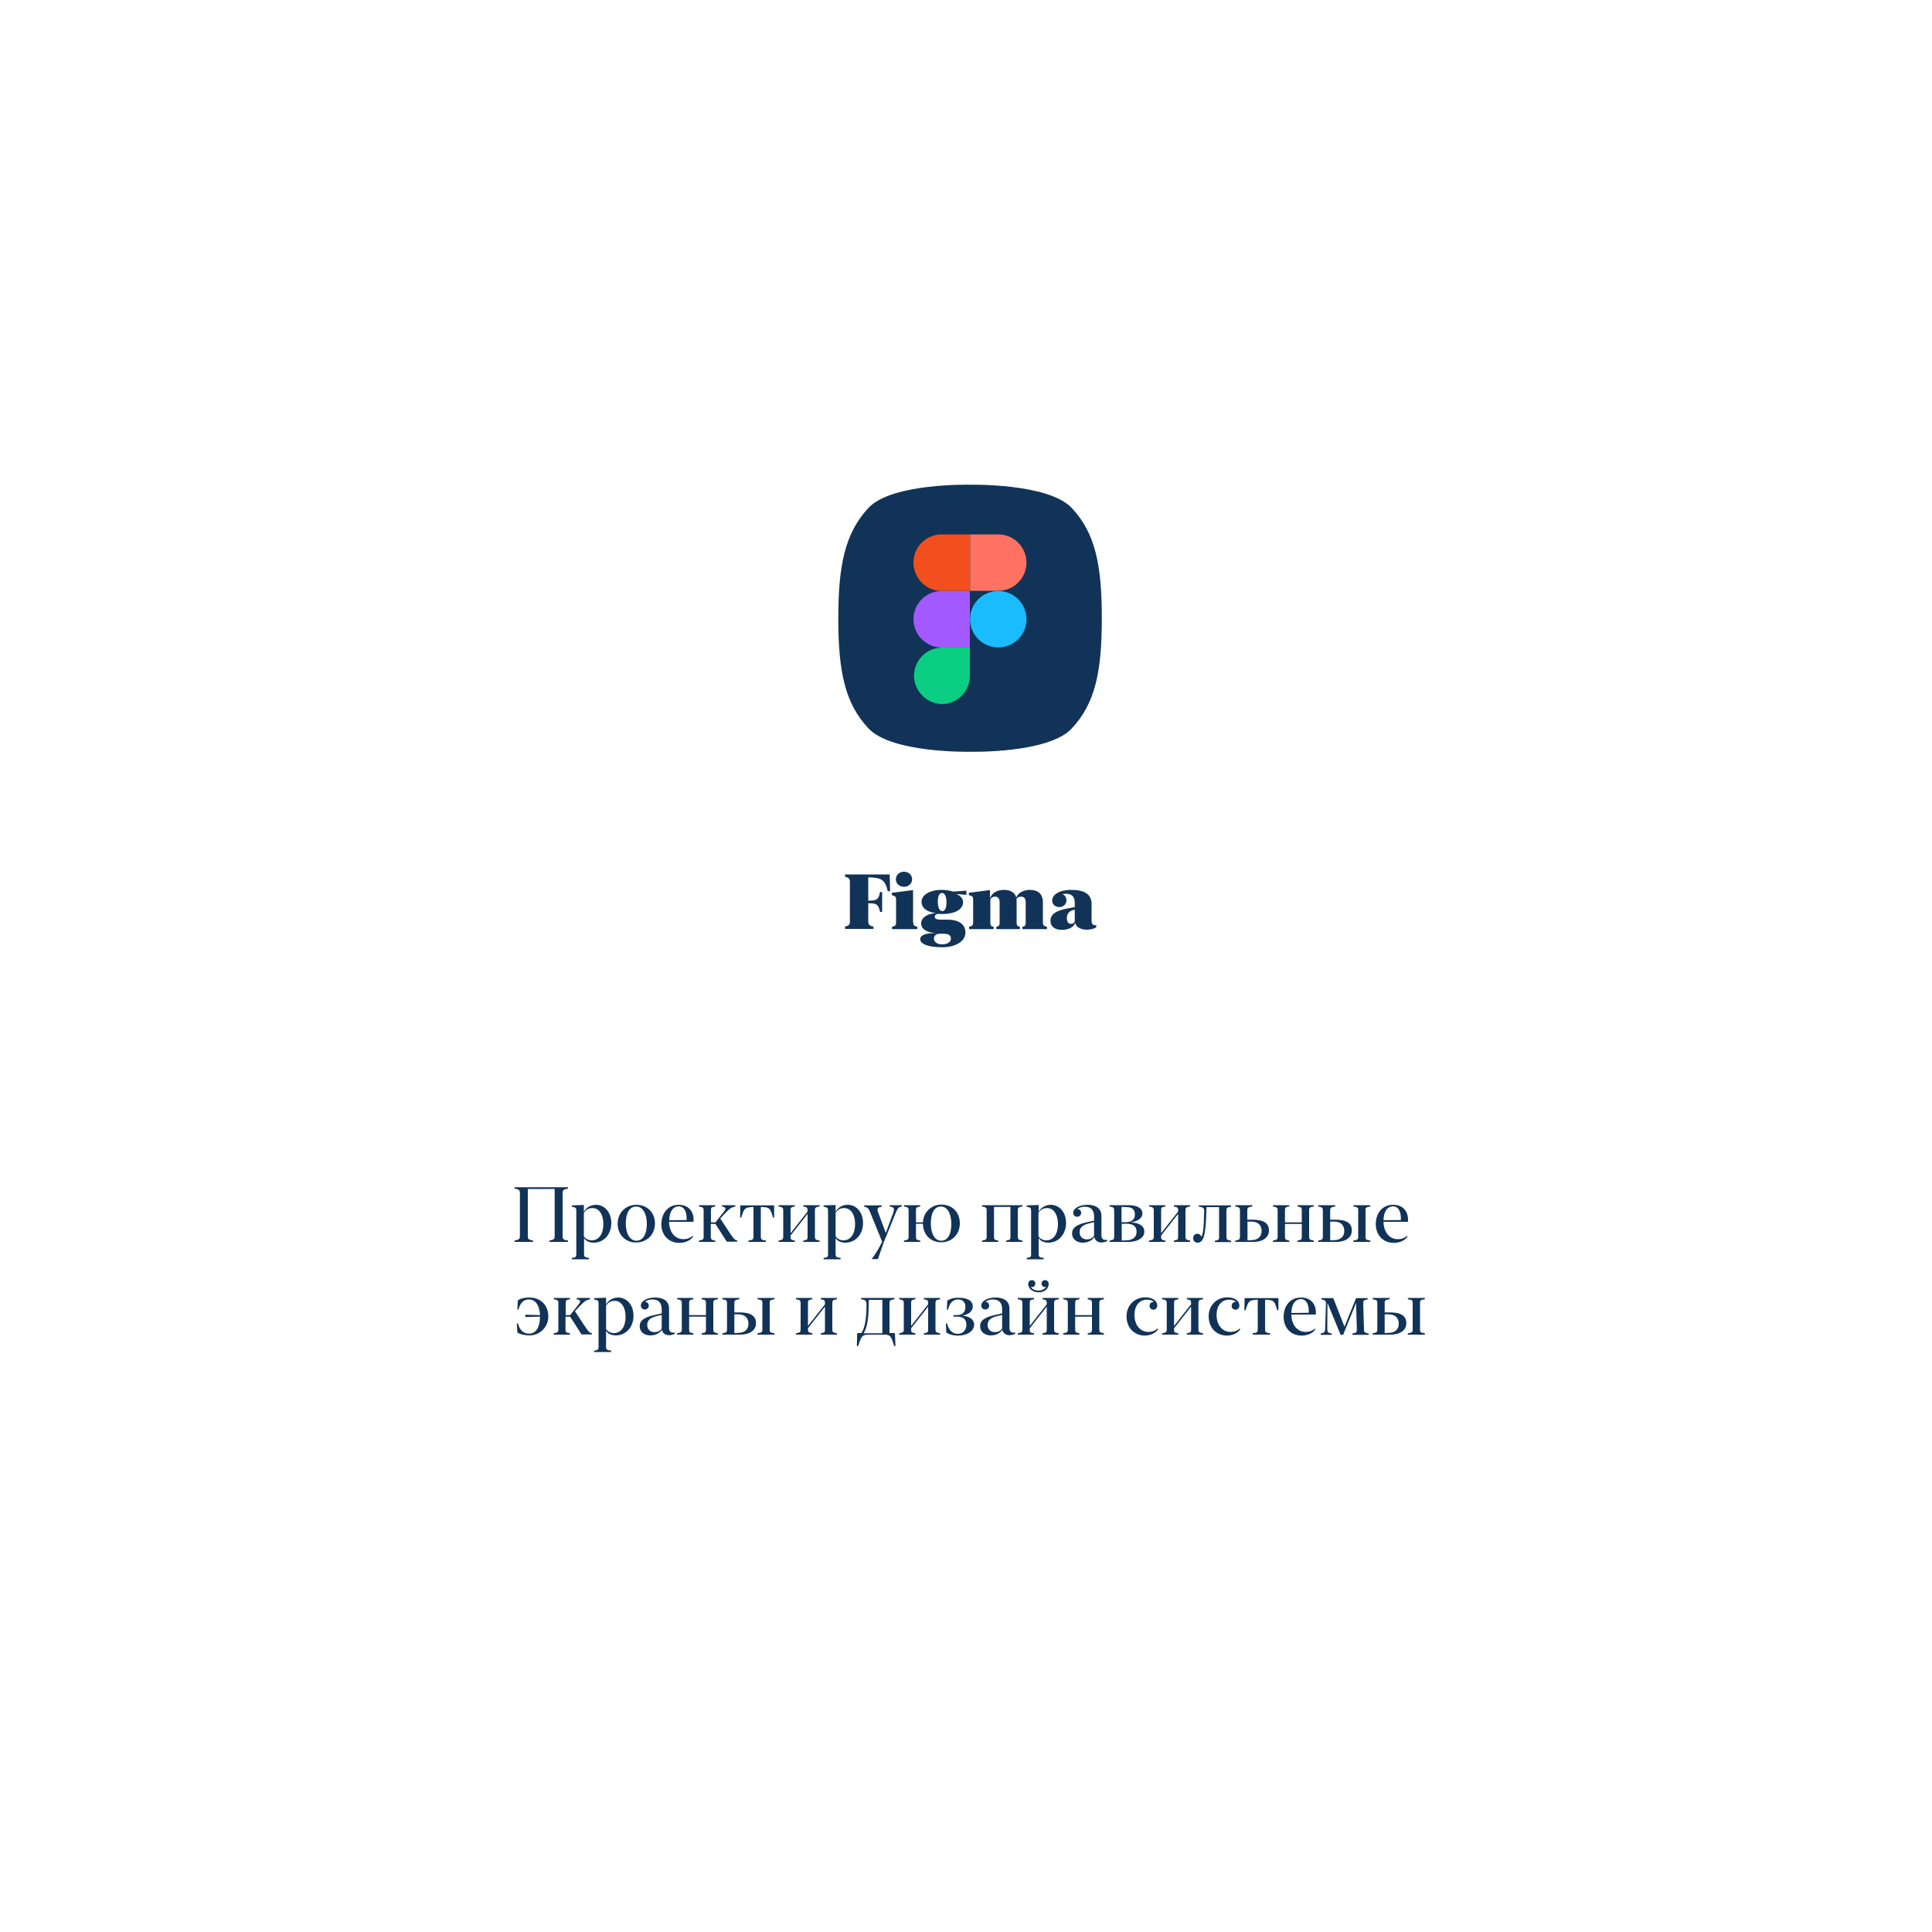 <?xml version="1.0" encoding="utf-8"?>
<!-- Generator: Adobe Illustrator 23.1.1, SVG Export Plug-In . SVG Version: 6.00 Build 0)  -->
<svg version="1.1" id="Слой_1" xmlns="http://www.w3.org/2000/svg" xmlns:xlink="http://www.w3.org/1999/xlink" x="0px" y="0px"
	 viewBox="0 0 1000 1000" style="enable-background:new 0 0 1000 1000;" xml:space="preserve">
<style type="text/css">
	.st0{enable-background:new    ;}
	.st1{fill:#113357;}
	.st2{fill:#0ACF83;}
	.st3{fill:#A259FF;}
	.st4{fill:#F24E1E;}
	.st5{fill:#FF7262;}
	.st6{fill:#1ABCFE;}
</style>
<title>soft</title>
<g class="st0">
	<path class="st1" d="M294,642.1v0.7h-9.6v-0.7c2.2-0.4,2.7-0.7,2.7-2.4v-24.3h-13.9v24.3c0,1.7,0.4,2,2.7,2.4v0.7h-9.6v-0.7
		c2.4-0.4,2.8-0.8,2.8-2.5v-21.9c0-1.7-0.4-2.1-2.8-2.5v-0.7H294v0.7c-2.4,0.4-2.8,0.8-2.8,2.5v21.9
		C291.2,641.4,291.6,641.8,294,642.1z"/>
	<path class="st1" d="M307.3,643.2c-2.4,0-4.2-1-5-2.4v8.2c0,1.5,0.3,1.8,2.6,2.1v0.7H296v-0.7c2.1-0.3,2.3-0.6,2.3-1.9v-22.6
		c0-1.3-0.3-1.7-2.3-2v-0.7l6.2-0.2v3.5c1.1-2.1,3.5-3.6,6.3-3.6c4.1,0,7.9,3.4,7.9,9.6C316.3,639.2,312.4,643.2,307.3,643.2z
		 M306.7,625.3c-2.1,0-3.6,0.9-4.5,2.5v12c0.6,1.3,2.3,2.2,4.1,2.2c3.7,0,6-3.4,6-8.4C312.3,628.5,310,625.3,306.7,625.3z"/>
	<path class="st1" d="M319.7,633.4c0-5.8,4.3-9.8,9.7-9.8c5.4,0,9.6,3.8,9.6,9.7c0,5.8-4.3,9.8-9.7,9.8
		C324,643.2,319.7,639.3,319.7,633.4z M334.8,633.5c0-5.4-2.2-9-5.5-9c-3.4,0-5.4,3.4-5.4,8.7c0,5.4,2.2,9,5.5,9
		C332.8,642.2,334.8,638.8,334.8,633.5z"/>
	<path class="st1" d="M351.3,623.6c4.9,0,7.7,3.2,7.7,7.8c0,0.4,0,0.8-0.1,1h-12.6c0.1,5.3,3,9,7.4,9c2.2,0,3.9-0.8,4.9-1.9v0.7
		c-1.2,1.8-3.8,3.1-7,3.1c-5.4,0-9.3-3.9-9.3-9.8C342.5,627.7,345.9,623.6,351.3,623.6z M346.4,631.6l9-0.1c0-0.3,0-0.5,0-0.9
		c0-3.5-1.3-6.2-4.1-6.2C348.3,624.5,346.5,627.1,346.4,631.6z"/>
	<path class="st1" d="M370.2,642.1v0.7h-8.4v-0.7c2-0.3,2.4-0.6,2.4-2v-13.6c0-1.3-0.3-1.7-2.4-2v-0.7h8.4v0.7
		c-2,0.3-2.2,0.6-2.2,1.9v6.3l2.3,0l4.1-5.2c1.6-1.9,1.5-2.6-0.7-3v-0.7h6.9v0.7c-2,0.4-2.8,0.9-5.5,3.7l-2.3,2.5l5,7.6
		c1.8,2.8,2.6,3.6,3.8,3.8v0.6h-5.4l-5.9-9.2l-2.4,0v6.7C368,641.5,368.2,641.8,370.2,642.1z"/>
	<path class="st1" d="M400.7,630.2h-0.6c-1.3-4.6-1.8-5.3-5.1-5.4l-1.2-0.1V640c0,1.5,0.3,1.8,2.6,2.1v0.7h-9v-0.7
		c2.3-0.3,2.6-0.6,2.6-2.1v-15.3l-1.2,0.1c-3.3,0.2-3.8,0.9-5.1,5.4h-0.6l0.1-6.3h17.5L400.7,630.2z"/>
	<path class="st1" d="M411.4,642.1v0.7h-8.4v-0.7c2-0.3,2.4-0.6,2.4-2v-13.6c0-1.3-0.3-1.7-2.4-2v-0.7h8.4v0.7
		c-2,0.3-2.2,0.6-2.2,1.9v11.9l8.8-11.2v-0.7c0-1.3-0.3-1.6-2.2-1.9v-0.7h8.4v0.7c-2.1,0.3-2.4,0.6-2.4,2v13.6c0,1.3,0.3,1.7,2.4,2
		v0.7h-8.4v-0.7c2-0.3,2.2-0.6,2.2-1.9v-11.9l-8.8,11.2v0.7C409.2,641.5,409.4,641.8,411.4,642.1z"/>
</g>
<g class="st0">
	<path class="st1" d="M437.5,643.2c-2.4,0-4.2-1-5-2.4v8.2c0,1.5,0.3,1.8,2.6,2.1v0.7h-8.8v-0.7c2.1-0.3,2.3-0.6,2.3-1.9v-22.6
		c0-1.3-0.3-1.7-2.3-2v-0.7l6.2-0.2v3.5c1.1-2.1,3.5-3.6,6.3-3.6c4.1,0,7.9,3.4,7.9,9.6C446.6,639.2,442.6,643.2,437.5,643.2z
		 M437,625.3c-2.1,0-3.6,0.9-4.5,2.5v12c0.6,1.3,2.3,2.2,4.1,2.2c3.7,0,6-3.4,6-8.4C442.6,628.5,440.3,625.3,437,625.3z"/>
</g>
<g class="st0">
	<path class="st1" d="M447.3,624.6v-0.7h9.1v0.7c-2.3,0.3-2.7,0.9-1.7,3.4l3.8,10.2l3.7-10.1c1-2.7,0.6-3.2-1.7-3.6v-0.7h6.3v0.7
		c-1.7,0.3-2.2,0.8-3.4,3.8l-4.2,10.4l-1.7,4.1l-3.1,8.9h-3.2v-0.1c1.7-2,4-5.9,5.4-8.9l-6.2-15.2
		C449.5,625.3,449,624.9,447.3,624.6z"/>
	<path class="st1" d="M476.3,642.1v0.7h-8.4v-0.7c2-0.3,2.4-0.6,2.4-2v-13.6c0-1.3-0.3-1.7-2.4-2v-0.7h8.4v0.7
		c-2,0.3-2.2,0.6-2.2,1.9v6.3h3.6c0.3-5.4,4.4-9.2,9.6-9.2c5.4,0,9.5,3.8,9.5,9.7c0,5.8-4.2,9.8-9.6,9.8c-5.4,0-9.4-3.8-9.5-9.6
		h-3.6v6.7C474.1,641.5,474.3,641.8,476.3,642.1z M492.4,633.5c0-5.3-2-9-5.4-9c-3.4,0-5.2,3.4-5.2,8.7s2,9,5.4,9
		C490.6,642.2,492.4,638.8,492.4,633.5z"/>
	<path class="st1" d="M529.2,642.1v0.7h-8.4v-0.7c2-0.3,2.2-0.6,2.2-1.9v-15.5h-8.5v15.5c0,1.3,0.2,1.6,2.2,1.9v0.7h-8.4v-0.7
		c2-0.3,2.4-0.6,2.4-2v-13.6c0-1.3-0.3-1.7-2.4-2v-0.7h20.9v0.7c-2.1,0.3-2.4,0.6-2.4,2v13.6C526.9,641.5,527.1,641.8,529.2,642.1z"
		/>
	<path class="st1" d="M542.6,643.2c-2.4,0-4.2-1-5-2.4v8.2c0,1.5,0.3,1.8,2.6,2.1v0.7h-8.8v-0.7c2.1-0.3,2.3-0.6,2.3-1.9v-22.6
		c0-1.3-0.3-1.7-2.3-2v-0.7l6.2-0.2v3.5c1.1-2.1,3.5-3.6,6.3-3.6c4.1,0,7.9,3.4,7.9,9.6C551.6,639.2,547.7,643.2,542.6,643.2z
		 M542,625.3c-2.1,0-3.6,0.9-4.5,2.5v12c0.6,1.3,2.3,2.2,4.1,2.2c3.7,0,6-3.4,6-8.4C547.6,628.5,545.3,625.3,542,625.3z"/>
	<path class="st1" d="M554.9,638.5c0-2.9,2.1-4.6,7.4-5.8l4-0.9v-2.1c0-3.7-1.9-5.1-4.8-5.1c-1.5,0-2.9,0.4-3.9,1.2h0.1
		c1,0,1.9,0.9,1.9,2c0,1.1-0.9,2-2.1,2c-1.1,0-2-0.9-2-2c0-2.4,3.2-4.2,7.4-4.2c4.3,0,7.2,1.8,7.2,5.8v10c0,1.7,0.9,2.4,2.1,2.4
		c0.3,0,0.6-0.1,0.9-0.1v0.6c-0.6,0.4-1.7,0.8-3,0.8c-1.9,0-3.3-1-3.7-2.8c-0.9,1.6-3.2,2.9-6,2.9
		C557.3,643.2,554.9,641.3,554.9,638.5z M562.5,641.5c1.7,0,3-0.6,3.8-1.9v-7l-2.1,0.5c-4.1,0.9-5.4,2.4-5.4,4.7
		S560.5,641.5,562.5,641.5z"/>
	<path class="st1" d="M584,642.8h-9.7v-0.7c2-0.3,2.4-0.6,2.4-2v-13.6c0-1.3-0.3-1.7-2.4-2v-0.7h9.8c4.8,0,7.2,1.7,7.2,4.3
		c0,2.5-2.5,4-5.9,4.6c4.1,0.2,6.9,1.7,6.9,4.8S589,642.8,584,642.8z M583.2,624.8l-2.7-0.1v7.9l2.5,0c3-0.1,4.4-1.6,4.4-3.9
		C587.5,626.2,586,624.8,583.2,624.8z M583.1,633.4l-2.5,0v8.7l2.5-0.1c3.2-0.1,5.2-1.7,5.2-4.4
		C588.3,634.6,586.3,633.4,583.1,633.4z"/>
	<path class="st1" d="M603.2,642.1v0.7h-8.4v-0.7c2-0.3,2.4-0.6,2.4-2v-13.6c0-1.3-0.3-1.7-2.4-2v-0.7h8.4v0.7
		c-2,0.3-2.2,0.6-2.2,1.9v11.9l8.8-11.2v-0.7c0-1.3-0.3-1.6-2.2-1.9v-0.7h8.4v0.7c-2.1,0.3-2.4,0.6-2.4,2v13.6c0,1.3,0.3,1.7,2.4,2
		v0.7h-8.4v-0.7c2-0.3,2.2-0.6,2.2-1.9v-11.9l-8.8,11.2v0.7C601,641.5,601.2,641.8,603.2,642.1z"/>
	<path class="st1" d="M619.8,638.6c1,0,1.8,0.7,2.1,1.6c0.9-2,1.2-5.5,1.3-10.8l0.1-2.5c0-1.6-0.5-2.1-2.8-2.3v-0.7h16.7v0.7
		c-2.1,0.3-2.4,0.6-2.4,2v13.6c0,1.3,0.3,1.7,2.4,2v0.7h-8.4v-0.7c2-0.3,2.2-0.6,2.2-1.9v-15.5h-6.5l-0.2,4.8
		c-0.3,9-1.2,13.6-4.4,13.6c-1.4,0-2.3-0.9-2.3-2.3C617.5,639.6,618.4,638.6,619.8,638.6z"/>
</g>
<g class="st0">
	<path class="st1" d="M648.7,642.8h-9.3v-0.7c2-0.3,2.4-0.6,2.4-2v-13.6c0-1.3-0.3-1.7-2.4-2v-0.7h8.8v0.7c-2.3,0.3-2.6,0.6-2.6,2.1
		v4.7h2.7c6,0,8.5,2,8.5,5.5C656.9,640.5,653.6,642.8,648.7,642.8z M645.7,632.3v9.7l2.2-0.1c3.1-0.1,5.1-1.8,5.1-4.7
		c0-2.9-1.6-4.8-5.1-4.9L645.7,632.3z"/>
</g>
<g class="st0">
	<path class="st1" d="M667.3,642.1v0.7h-8.4v-0.7c2-0.3,2.4-0.6,2.4-2v-13.6c0-1.3-0.3-1.7-2.4-2v-0.7h8.4v0.7
		c-2,0.3-2.2,0.6-2.2,1.9v6.3h8.7v-6.3c0-1.3-0.3-1.6-2.2-1.9v-0.7h8.4v0.7c-2.1,0.3-2.4,0.6-2.4,2v13.6c0,1.3,0.3,1.7,2.4,2v0.7
		h-8.4v-0.7c2-0.3,2.2-0.6,2.2-1.9v-6.7h-8.7v6.7C665.1,641.5,665.4,641.8,667.3,642.1z"/>
	<path class="st1" d="M691.6,642.8h-9.3v-0.7c2-0.3,2.4-0.6,2.4-2v-13.6c0-1.3-0.3-1.7-2.4-2v-0.7h8.8v0.7c-2.3,0.3-2.6,0.6-2.6,2.1
		v4.7h2.7c6,0,8.5,2,8.5,5.5C699.8,640.5,696.5,642.8,691.6,642.8z M688.5,632.3v9.7l2.2-0.1c3.1-0.1,5.1-1.8,5.1-4.7
		c0-2.9-1.6-4.8-5.1-4.9L688.5,632.3z M706.8,640.4c0,1.1,0.3,1.4,2.5,1.7v0.7h-8.8v-0.7c2.1-0.3,2.5-0.6,2.5-1.7v-14.2
		c0-1.1-0.3-1.4-2.5-1.7v-0.7h8.8v0.7c-2.2,0.3-2.5,0.6-2.5,1.7V640.4z"/>
	<path class="st1" d="M721.1,623.6c4.9,0,7.7,3.2,7.7,7.8c0,0.4,0,0.8-0.1,1h-12.6c0.1,5.3,3,9,7.4,9c2.2,0,3.9-0.8,4.9-1.9v0.7
		c-1.2,1.8-3.8,3.1-7,3.1c-5.4,0-9.3-3.9-9.3-9.8C712.2,627.7,715.6,623.6,721.1,623.6z M716.1,631.6l9-0.1c0-0.3,0-0.5,0-0.9
		c0-3.5-1.3-6.2-4.1-6.2C718,624.5,716.2,627.1,716.1,631.6z"/>
</g>
<g class="st0">
	<path class="st1" d="M279.5,681.5L279.5,681.5l-7.6,0.2v-1.2l7.6,0.2c-0.2-4.7-2.1-8.1-5.7-8.1c-2.8,0-4.6,1.8-5.4,5.2h-0.6
		l0.2-4.7c1.1-0.8,3-1.5,6-1.5c5.7,0,9.8,3.8,9.8,9.8c0,5.5-4.4,9.8-9.7,9.8c-2.9,0-5.1-0.7-6.3-1.5l-0.3-4.7h0.6
		c0.9,3.7,3,5.3,5.8,5.3C277.5,690.2,279.5,686.9,279.5,681.5z"/>
	<path class="st1" d="M295,690.1v0.7h-8.4v-0.7c2-0.3,2.4-0.6,2.4-2v-13.6c0-1.3-0.3-1.7-2.4-2v-0.7h8.4v0.7c-2,0.3-2.2,0.6-2.2,1.9
		v6.3l2.3,0l4.1-5.2c1.6-1.9,1.5-2.6-0.7-3v-0.7h6.9v0.7c-2,0.4-2.8,0.9-5.5,3.7l-2.3,2.5l5,7.6c1.8,2.8,2.6,3.6,3.8,3.8v0.6H301
		l-5.9-9.2l-2.4,0v6.7C292.7,689.5,293,689.8,295,690.1z"/>
	<path class="st1" d="M318.7,691.2c-2.4,0-4.2-1-5-2.4v8.2c0,1.5,0.3,1.8,2.6,2.1v0.7h-8.8v-0.7c2.1-0.3,2.3-0.6,2.3-1.9v-22.6
		c0-1.3-0.3-1.7-2.3-2v-0.7l6.2-0.2v3.5c1.1-2.1,3.5-3.6,6.3-3.6c4.1,0,7.9,3.4,7.9,9.6C327.8,687.2,323.8,691.2,318.7,691.2z
		 M318.2,673.3c-2.1,0-3.6,0.9-4.5,2.5v12c0.6,1.3,2.3,2.2,4.1,2.2c3.7,0,6-3.4,6-8.4C323.8,676.5,321.4,673.3,318.2,673.3z"/>
	<path class="st1" d="M331.1,686.5c0-2.9,2.1-4.6,7.4-5.8l4-0.9v-2.1c0-3.7-1.9-5.1-4.8-5.1c-1.5,0-2.9,0.4-3.9,1.2h0.1
		c1,0,1.9,0.9,1.9,2c0,1.1-0.9,2-2.1,2c-1.1,0-2-0.9-2-2c0-2.4,3.2-4.2,7.4-4.2c4.3,0,7.2,1.8,7.2,5.8v10c0,1.7,0.9,2.4,2.1,2.4
		c0.3,0,0.6-0.1,0.9-0.1v0.6c-0.6,0.4-1.7,0.8-3,0.8c-1.9,0-3.3-1-3.7-2.8c-0.9,1.6-3.2,2.9-6,2.9
		C333.4,691.2,331.1,689.3,331.1,686.5z M338.7,689.5c1.7,0,3-0.6,3.8-1.9v-7l-2.1,0.5c-4.1,0.9-5.4,2.4-5.4,4.7
		S336.6,689.5,338.7,689.5z"/>
	<path class="st1" d="M358.9,690.1v0.7h-8.4v-0.7c2-0.3,2.4-0.6,2.4-2v-13.6c0-1.3-0.3-1.7-2.4-2v-0.7h8.4v0.7
		c-2,0.3-2.2,0.6-2.2,1.9v6.3h8.7v-6.3c0-1.3-0.3-1.6-2.2-1.9v-0.7h8.4v0.7c-2.1,0.3-2.4,0.6-2.4,2v13.6c0,1.3,0.3,1.7,2.4,2v0.7
		h-8.4v-0.7c2-0.3,2.2-0.6,2.2-1.9v-6.7h-8.7v6.7C356.7,689.5,356.9,689.8,358.9,690.1z"/>
	<path class="st1" d="M383.2,690.8h-9.3v-0.7c2-0.3,2.4-0.6,2.4-2v-13.6c0-1.3-0.3-1.7-2.4-2v-0.7h8.8v0.7c-2.3,0.3-2.6,0.6-2.6,2.1
		v4.7h2.7c6,0,8.5,2,8.5,5.5C391.4,688.5,388.1,690.8,383.2,690.8z M380.1,680.3v9.7l2.2-0.1c3.1-0.1,5.1-1.8,5.1-4.7
		c0-2.9-1.6-4.8-5.1-4.9L380.1,680.3z M398.4,688.4c0,1.1,0.3,1.4,2.5,1.7v0.7h-8.8v-0.7c2.1-0.3,2.5-0.6,2.5-1.7v-14.2
		c0-1.1-0.3-1.4-2.5-1.7v-0.7h8.8v0.7c-2.2,0.3-2.5,0.6-2.5,1.7V688.4z"/>
	<path class="st1" d="M420.5,690.1v0.7H412v-0.7c2-0.3,2.4-0.6,2.4-2v-13.6c0-1.3-0.3-1.7-2.4-2v-0.7h8.4v0.7
		c-2,0.3-2.2,0.6-2.2,1.9v11.9l8.8-11.2v-0.7c0-1.3-0.3-1.6-2.2-1.9v-0.7h8.4v0.7c-2.1,0.3-2.4,0.6-2.4,2v13.6c0,1.3,0.3,1.7,2.4,2
		v0.7h-8.4v-0.7c2-0.3,2.2-0.6,2.2-1.9v-11.9l-8.8,11.2v0.7C418.3,689.5,418.5,689.8,420.5,690.1z"/>
	<path class="st1" d="M463.5,696.7h-0.7c-1.5-5.1-1.9-5.9-5.3-5.9h-7.9c-3.4,0-3.8,0.8-5.4,5.9h-0.7l0.2-6.7h2.1
		c1.3-1.7,2.6-5.7,2.7-13.2l0-1.5c0-2.1-0.6-2.5-2.8-2.8v-0.7h17.3v0.7c-2.3,0.3-2.6,0.6-2.6,2.1V690h2.8L463.5,696.7z M456.7,690
		v-17.2h-7l-0.1,4.1c-0.1,7.9-1.5,11.5-2.6,13.2H456.7z"/>
	<path class="st1" d="M473.8,690.1v0.7h-8.4v-0.7c2-0.3,2.4-0.6,2.4-2v-13.6c0-1.3-0.3-1.7-2.4-2v-0.7h8.4v0.7
		c-2,0.3-2.2,0.6-2.2,1.9v11.9l8.8-11.2v-0.7c0-1.3-0.3-1.6-2.2-1.9v-0.7h8.4v0.7c-2.1,0.3-2.4,0.6-2.4,2v13.6c0,1.3,0.3,1.7,2.4,2
		v0.7h-8.4v-0.7c2-0.3,2.2-0.6,2.2-1.9v-11.9l-8.8,11.2v0.7C471.6,689.5,471.8,689.8,473.8,690.1z"/>
	<path class="st1" d="M500.2,685.7c0-2.9-1.7-4.2-4.8-4.2h-1.9v-0.8h1.9c2.9,0,4.3-1.7,4.3-4.2c0-2.4-1.3-3.9-3.8-3.9
		c-2.6,0-4.4,1.8-5.2,5.3h-0.6l0.2-4.7c1.1-0.8,3-1.5,5.8-1.5c4.9,0,7.4,1.7,7.4,4.5c0,2.6-2.3,4.2-5.4,4.8c3.5,0.3,6.1,1.8,6.1,4.7
		c0,3.3-3.7,5.6-8.2,5.6c-2.8,0-4.9-0.7-6.2-1.6l-0.2-4.7h0.6c0.9,3.7,3,5.4,5.6,5.4S500.2,688.4,500.2,685.7z"/>
	<path class="st1" d="M507.3,686.5c0-2.9,2.1-4.6,7.4-5.8l4-0.9v-2.1c0-3.7-1.9-5.1-4.8-5.1c-1.5,0-2.9,0.4-3.9,1.2h0.1
		c1,0,1.9,0.9,1.9,2c0,1.1-0.9,2-2.1,2c-1.1,0-2-0.9-2-2c0-2.4,3.2-4.2,7.4-4.2c4.3,0,7.2,1.8,7.2,5.8v10c0,1.7,0.9,2.4,2.1,2.4
		c0.3,0,0.6-0.1,0.9-0.1v0.6c-0.6,0.4-1.7,0.8-3,0.8c-1.9,0-3.3-1-3.7-2.8c-0.9,1.6-3.2,2.9-6,2.9
		C509.7,691.2,507.3,689.3,507.3,686.5z M514.9,689.5c1.7,0,3-0.6,3.8-1.9v-7l-2.1,0.5c-4.1,0.9-5.4,2.4-5.4,4.7
		S512.8,689.5,514.9,689.5z"/>
	<path class="st1" d="M535.2,690.1v0.7h-8.4v-0.7c2-0.3,2.4-0.6,2.4-2v-13.6c0-1.3-0.3-1.7-2.4-2v-0.7h8.4v0.7
		c-2,0.3-2.2,0.6-2.2,1.9v11.9l8.8-11.2v-0.7c0-1.3-0.3-1.6-2.2-1.9v-0.7h8.4v0.7c-2.1,0.3-2.4,0.6-2.4,2v13.6c0,1.3,0.3,1.7,2.4,2
		v0.7h-8.4v-0.7c2-0.3,2.2-0.6,2.2-1.9v-11.9l-8.8,11.2v0.7C532.9,689.5,533.2,689.8,535.2,690.1z M532.2,664.6c0-1.2,0.8-2,1.9-2
		s1.8,0.8,1.8,1.8c0,1-0.8,1.8-1.7,1.8c-0.3,0-0.5-0.1-0.7-0.2c0.6,1.1,2,2,4,2s3.3-0.9,4-2c-0.2,0.1-0.5,0.2-0.7,0.2
		c-0.9,0-1.7-0.8-1.7-1.8c0-1,0.7-1.8,1.8-1.8s1.9,0.8,1.9,2c0,2.1-1.8,4.3-5.2,4.3S532.2,666.7,532.2,664.6z"/>
	<path class="st1" d="M558.7,690.1v0.7h-8.4v-0.7c2-0.3,2.4-0.6,2.4-2v-13.6c0-1.3-0.3-1.7-2.4-2v-0.7h8.4v0.7
		c-2,0.3-2.2,0.6-2.2,1.9v6.3h8.7v-6.3c0-1.3-0.3-1.6-2.2-1.9v-0.7h8.4v0.7c-2.1,0.3-2.4,0.6-2.4,2v13.6c0,1.3,0.3,1.7,2.4,2v0.7
		H563v-0.7c2-0.3,2.2-0.6,2.2-1.9v-6.7h-8.7v6.7C556.5,689.5,556.8,689.8,558.7,690.1z"/>
	<path class="st1" d="M583.1,681.3c0-5.6,4.1-9.8,9.7-9.8c4.2,0,6.2,2.1,6.2,4.3c0,1.2-0.9,2.1-2,2.1c-1.2,0-2-0.9-2-2
		c0-1.2,0.9-2,1.9-2c0.1,0,0.3,0,0.4,0c-0.8-0.8-2.1-1.2-3.6-1.2c-4,0-6.5,3.2-6.5,7.9c0,5.5,3.2,8.8,7.2,8.8c2.2,0,3.8-0.8,4.9-1.9
		v0.7c-1.2,1.8-3.8,3.1-6.9,3.1C587,691.2,583.1,687.2,583.1,681.3z"/>
	<path class="st1" d="M609.9,690.1v0.7h-8.4v-0.7c2-0.3,2.4-0.6,2.4-2v-13.6c0-1.3-0.3-1.7-2.4-2v-0.7h8.4v0.7
		c-2,0.3-2.2,0.6-2.2,1.9v11.9l8.8-11.2v-0.7c0-1.3-0.3-1.6-2.2-1.9v-0.7h8.4v0.7c-2.1,0.3-2.4,0.6-2.4,2v13.6c0,1.3,0.3,1.7,2.4,2
		v0.7h-8.4v-0.7c2-0.3,2.2-0.6,2.2-1.9v-11.9l-8.8,11.2v0.7C607.6,689.5,607.9,689.8,609.9,690.1z"/>
	<path class="st1" d="M625.6,681.3c0-5.6,4.1-9.8,9.7-9.8c4.2,0,6.2,2.1,6.2,4.3c0,1.2-0.9,2.1-2,2.1c-1.2,0-2-0.9-2-2
		c0-1.2,0.9-2,1.9-2c0.1,0,0.3,0,0.4,0c-0.8-0.8-2.1-1.2-3.6-1.2c-4,0-6.5,3.2-6.5,7.9c0,5.5,3.2,8.8,7.2,8.8c2.2,0,3.8-0.8,4.9-1.9
		v0.7c-1.2,1.8-3.8,3.1-6.9,3.1C629.5,691.2,625.6,687.2,625.6,681.3z"/>
	<path class="st1" d="M661.7,678.2h-0.6c-1.3-4.6-1.8-5.3-5.1-5.4l-1.2-0.1V688c0,1.5,0.3,1.8,2.6,2.1v0.7h-9v-0.7
		c2.3-0.3,2.6-0.6,2.6-2.1v-15.3l-1.2,0.1c-3.3,0.2-3.8,0.9-5.1,5.4h-0.6l0.1-6.3h17.5L661.7,678.2z"/>
	<path class="st1" d="M673.4,671.6c4.9,0,7.7,3.2,7.7,7.8c0,0.4,0,0.8-0.1,1h-12.6c0.1,5.3,3,9,7.4,9c2.2,0,3.9-0.8,4.9-1.9v0.7
		c-1.2,1.8-3.8,3.1-7,3.1c-5.4,0-9.3-3.9-9.3-9.8C664.5,675.7,667.9,671.6,673.4,671.6z M668.4,679.6l9-0.1c0-0.3,0-0.5,0-0.9
		c0-3.5-1.3-6.2-4.1-6.2C670.3,672.5,668.5,675.1,668.4,679.6z"/>
	<path class="st1" d="M695.9,686.7l6-14.8h6v0.7c-2,0.3-2.3,0.6-2.3,2l0.4,13.6c0,1.3,0.4,1.7,2.4,2v0.7H700v-0.7
		c2-0.3,2.3-0.6,2.3-2l-0.4-13.8l-6.7,16.5h-1.3l-6.8-16.5l-0.1,13.4c0,1.6,0.2,2.1,2.3,2.4v0.7h-5.7v-0.7c2.1-0.4,2.2-0.8,2.3-2.5
		l0.4-12.5c0.1-1.7-0.3-2.3-2.3-2.6v-0.7h6.1L695.9,686.7z"/>
	<path class="st1" d="M719.8,690.8h-9.3v-0.7c2-0.3,2.4-0.6,2.4-2v-13.6c0-1.3-0.3-1.7-2.4-2v-0.7h8.8v0.7c-2.3,0.3-2.6,0.6-2.6,2.1
		v4.7h2.7c6,0,8.5,2,8.5,5.5C728,688.5,724.7,690.8,719.8,690.8z M716.7,680.3v9.7l2.2-0.1c3.1-0.1,5.1-1.8,5.1-4.7
		c0-2.9-1.6-4.8-5.1-4.9L716.7,680.3z M735,688.4c0,1.1,0.3,1.4,2.5,1.7v0.7h-8.8v-0.7c2.1-0.3,2.5-0.6,2.5-1.7v-14.2
		c0-1.1-0.3-1.4-2.5-1.7v-0.7h8.8v0.7c-2.2,0.3-2.5,0.6-2.5,1.7V688.4z"/>
</g>
<g class="st0">
	<path class="st1" d="M460.7,461.3h-1.2c-1.1-5.1-2.8-6.8-7.9-7.1l-2.2-0.1v12.1l2.2-0.1c2.6-0.2,3.3-1.3,3.9-4.4h1.1v10.3h-1.1
		c-0.6-3-1.4-4.2-3.9-4.4l-2.2-0.1v9c0,2,0.5,2.7,2.7,3.1v1.2h-14.7v-1.2c2-0.5,2.5-1,2.5-2.8v-20.2c0-1.8-0.5-2.3-2.5-2.8v-1.2
		h23.1L460.7,461.3z"/>
</g>
<g class="st0">
	<path class="st1" d="M472.7,477.4c0,1.5,0.4,1.9,2.1,2.3v1.2h-13.1v-1.2c1.8-0.4,2.1-0.8,2.1-2.3v-11.6c0-1.5-0.2-1.8-1.3-2.2
		l-0.9-0.3v-1.2l11-1.4V477.4z M463.7,455.1c0-2.3,1.9-3.9,4.2-3.9c2.3,0,4.2,1.6,4.2,3.9c0,2.3-1.9,3.9-4.2,3.9
		C465.5,459,463.7,457.3,463.7,455.1z"/>
	<path class="st1" d="M487.5,460.6c2.2,0,4.3,0.4,5.8,0.9l6.9-0.5v2.2l-5.4-0.5c2.2,0.7,3.7,2.4,3.7,4.3c0,3.8-4.5,6.1-10.7,6.1
		c-0.8,0-1.6-0.1-2.3-0.1c-1,0.2-1.7,0.7-1.7,1.5c0,1,1,1.5,3.2,1.5h3.2c6.4,0,9.5,2.6,9.5,6.7c0,4.5-5,7.6-12.1,7.6
		c-7.2,0-11.3-1.7-11.3-4.2c0-1.9,2.3-3.2,8.6-3.2c-4.9,0-8.1-1.9-8.1-4.9c0-2.9,2.7-5,7.7-5.4c-4.2-0.4-7.5-2.4-7.5-5.7
		C476.9,463.2,481.2,460.6,487.5,460.6z M487.6,488.8c2.8,0,4.6-1.2,4.6-3c0-1.5-1.1-2.5-3.6-2.5h-2.4c-1.7,0.1-2.8,1-2.8,2.6
		C483.5,487.6,485.1,488.8,487.6,488.8z M487.7,471.6c1.5,0,2.2-1.8,2.2-4.6c0-3-0.9-4.8-2.3-4.8c-1.5,0-2.2,1.8-2.2,4.6
		C485.4,469.7,486.3,471.6,487.7,471.6z"/>
	<path class="st1" d="M512.6,464.6c0.8-2.3,3.4-4,7.1-4c3.3,0,5.7,1.4,6.3,4c0.8-2.3,3.5-4,7.2-4c4.1,0,6.6,2.2,6.6,6.4v10.4
		c0,1.5,0.4,1.9,2.1,2.3v1.2h-12.7v-1.2c1.4-0.3,1.7-0.7,1.7-2.2V467c0-2-0.9-2.9-2.4-2.9c-1.2,0-2.1,0.5-2.4,1.3
		c0.1,0.4,0.1,0.8,0.1,1.3v10.8c0,1.5,0.3,1.9,1.7,2.2v1.2h-12.2v-1.2c1.4-0.3,1.7-0.7,1.7-2.2V467c0-2-0.9-2.9-2.4-2.9
		c-1.1,0-2,0.6-2.4,1.4v12c0,1.5,0.3,1.9,1.7,2.2v1.2h-12.7v-1.2c1.8-0.4,2.1-0.8,2.1-2.3v-11.6c0-1.5-0.2-1.8-1.3-2.2l-0.9-0.3
		v-1.2l10.9-1.4V464.6z"/>
	<path class="st1" d="M543.7,476.6c0-3,2.3-5.2,8.9-6.4l3.7-0.7v-2c0-3.5-1.6-4.9-4.6-4.9c-0.6,0-1.2,0.1-1.8,0.2
		c1.2,0.5,2.1,1.7,2.1,3.2c0,2-1.6,3.5-3.7,3.5c-2.1,0-3.7-1.4-3.7-3.4c0-2.9,3.5-5.5,10-5.5c6.7,0,10.4,2.3,10.4,7.3v8.8
		c0,1.5,0.7,2.2,1.7,2.2c0.3,0,0.5,0,0.7-0.1v1.2c-1,0.7-2.9,1.2-5,1.2c-2.7,0-5.5-1.2-5.9-3.6c-0.6,2.3-3.4,3.7-6.9,3.7
		C545.9,481.3,543.7,479.5,543.7,476.6z M554.3,478.2c1,0,1.8-0.5,2-1.4v-5.9l-0.7,0.1c-2.4,0.6-3.4,2.1-3.4,4.3
		C552.2,477.2,553.1,478.2,554.3,478.2z"/>
</g>
<path class="st1" d="M502.1,389.1c0,0-40.4,0.9-52.6-12.1s-15.6-29.5-15.6-57s3.5-44.1,15.6-57.1s52.6-12,52.6-12s40.4-0.9,52.6,12
	s15.6,29.5,15.6,57.1s-3.4,44.1-15.6,57.1S502.1,389.1,502.1,389.1z"/>
<g>
	<path class="st2" d="M487.4,364.4c8.1,0,14.6-6.5,14.6-14.6c0,0,0,0,0,0v-14.6h-14.6c-8.1,0.2-14.5,6.9-14.3,15
		C473.4,357.9,479.7,364.2,487.4,364.4z"/>
	<path class="st3" d="M472.8,320.5c0-8.1,6.6-14.6,14.6-14.6l0,0h14.6v29.3h-14.6C479.4,335.1,472.8,328.6,472.8,320.5
		C472.8,320.5,472.8,320.5,472.8,320.5z"/>
	<path class="st4" d="M472.8,291.2c0-8.1,6.5-14.6,14.6-14.6h14.6v29.3h-14.6C479.4,305.9,472.8,299.3,472.8,291.2z"/>
	<path class="st5" d="M502.1,276.6h14.6c8.1,0,14.6,6.6,14.6,14.6c0,8.1-6.6,14.6-14.6,14.6h-14.6V276.6z"/>
	<path class="st6" d="M531.3,320.5c0,8.1-6.5,14.6-14.6,14.6s-14.6-6.5-14.6-14.6s6.5-14.6,14.6-14.6c0,0,0,0,0,0
		C524.8,305.9,531.3,312.4,531.3,320.5L531.3,320.5z"/>
</g>
</svg>

